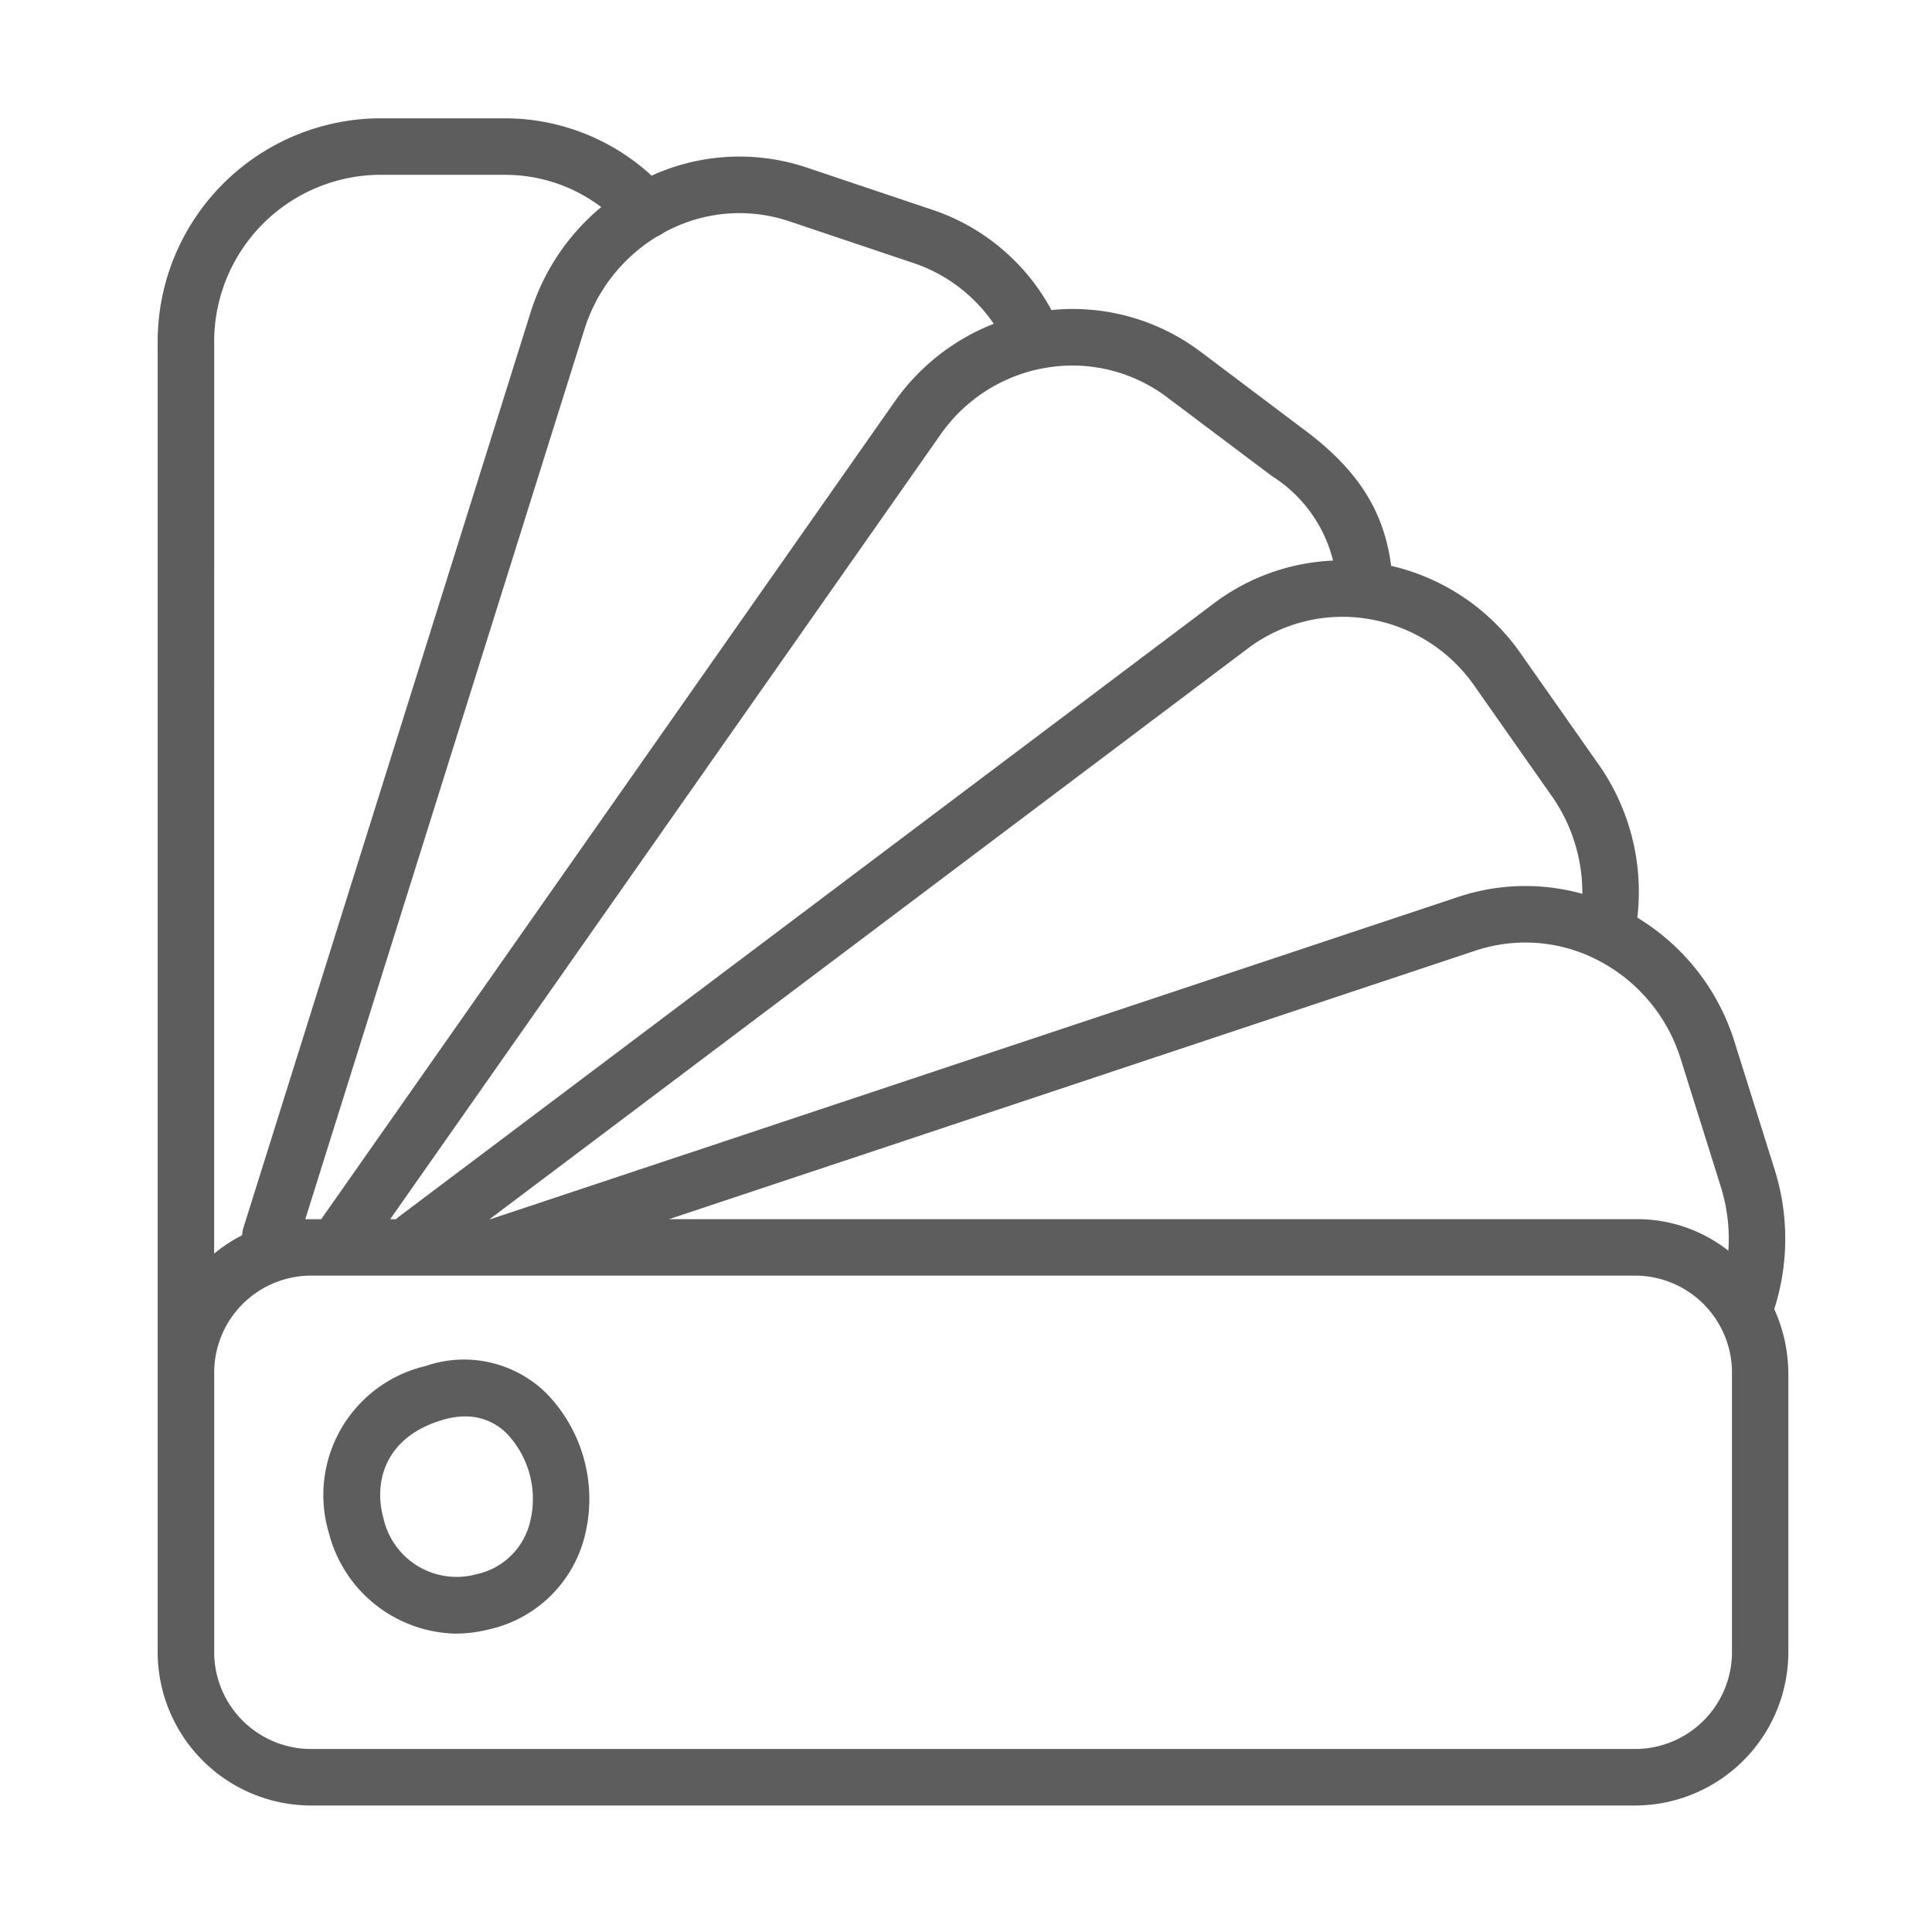 <svg xmlns="http://www.w3.org/2000/svg" xmlns:xlink="http://www.w3.org/1999/xlink" viewBox="0 0 98 98"><defs><style>.a{fill:#5d5d5d;}.b{fill:#fff;}.c{clip-path:url(#a);}</style><clipPath id="a"><path class="a" d="M0,62.355H82.715V-23.227H0Z" transform="translate(0 23.227)"/></clipPath></defs><g transform="translate(-4617 -16952)"><rect class="b" width="98" height="98" transform="translate(4617 16952)"/><g transform="translate(4625 16958)"><g class="c" transform="translate(0 0)"><g transform="translate(-0.002 0.001)"><path class="a" d="M59.746,44.009a11.7,11.7,0,0,0,.015-7.089L57.745,30.5A11.286,11.286,0,0,0,52.8,24.152a11.247,11.247,0,0,0-2.067-7.915L46.9,10.777a11.035,11.035,0,0,0-6.588-4.469c-.361-2.782-1.684-4.856-4.348-6.857L30.693-4.518A10.785,10.785,0,0,0,23.08-6.666,10.734,10.734,0,0,0,16.9-11.8l-6.2-2.085a10.751,10.751,0,0,0-7.9.4,11,11,0,0,0-7.395-2.907h-6.518A11.335,11.335,0,0,0-22.255-4.9V61.3a7.792,7.792,0,0,0,7.668,7.889H52.8A7.789,7.789,0,0,0,60.46,61.3V47.339a8.026,8.026,0,0,0-.715-3.331m-8.957-17.7a8.448,8.448,0,0,1,4.223,5.048l2.015,6.419a8.854,8.854,0,0,1,.391,3.272,7.484,7.484,0,0,0-4.62-1.6H3.688L44.595,25.825a7.989,7.989,0,0,1,6.194.483M39.108,8.994a8.16,8.16,0,0,1,5.446,3.427l3.832,5.461a8.551,8.551,0,0,1,1.625,5.063,10.762,10.762,0,0,0-6.323.166L-5.38,39.451H-5.42L33.021,10.516a7.981,7.981,0,0,1,6.087-1.522M22.524-3.689l.015,0c.114-.022.228-.044.343-.063a7.987,7.987,0,0,1,6.087,1.525l5.276,3.968a7.1,7.1,0,0,1,3.121,4.3A10.826,10.826,0,0,0,31.3,8.227L-10.018,39.322a1.2,1.2,0,0,0-.144.129h-.3L17.439-.328a8.186,8.186,0,0,1,5.085-3.36M3.08-10.4a1.432,1.432,0,0,0,.317-.181c.074-.041.147-.081.221-.118a7.935,7.935,0,0,1,6.172-.468l6.2,2.085a8.013,8.013,0,0,1,4.164,3.113,11.083,11.083,0,0,0-5.063,4L-13.961,39.451h-.807L-.623-5.638A8.472,8.472,0,0,1,3.08-10.4M-19.388-4.9a8.467,8.467,0,0,1,8.279-8.626h6.518A8.068,8.068,0,0,1,.243-11.89a11.363,11.363,0,0,0-3.6,5.4l-14.55,46.378a1.486,1.486,0,0,0-.063.376,7.426,7.426,0,0,0-1.419.932ZM57.6,61.3a4.919,4.919,0,0,1-4.8,5.022H-14.587a4.919,4.919,0,0,1-4.8-5.022V47.339a4.922,4.922,0,0,1,4.8-5.026H52.8a4.922,4.922,0,0,1,4.8,5.026Z" transform="translate(22.255 16.393)"/></g><g transform="translate(8.419 62.98)"><path class="a" d="M3.761.228A6.722,6.722,0,0,0-1.136,8.7a6.792,6.792,0,0,0,6.411,5.1,7.008,7.008,0,0,0,1.761-.228A6.448,6.448,0,0,0,11.83,8.894a7.687,7.687,0,0,0-1.96-7.31A5.96,5.96,0,0,0,3.761.228m5.3,7.933a3.563,3.563,0,0,1-2.734,2.631,3.8,3.8,0,0,1-4.7-2.863c-.483-1.728,0-4.06,2.966-4.959a4.133,4.133,0,0,1,1.186-.188,2.939,2.939,0,0,1,2.1.862A4.809,4.809,0,0,1,9.059,8.161" transform="translate(1.401 0.085)"/></g></g></g></g></svg>